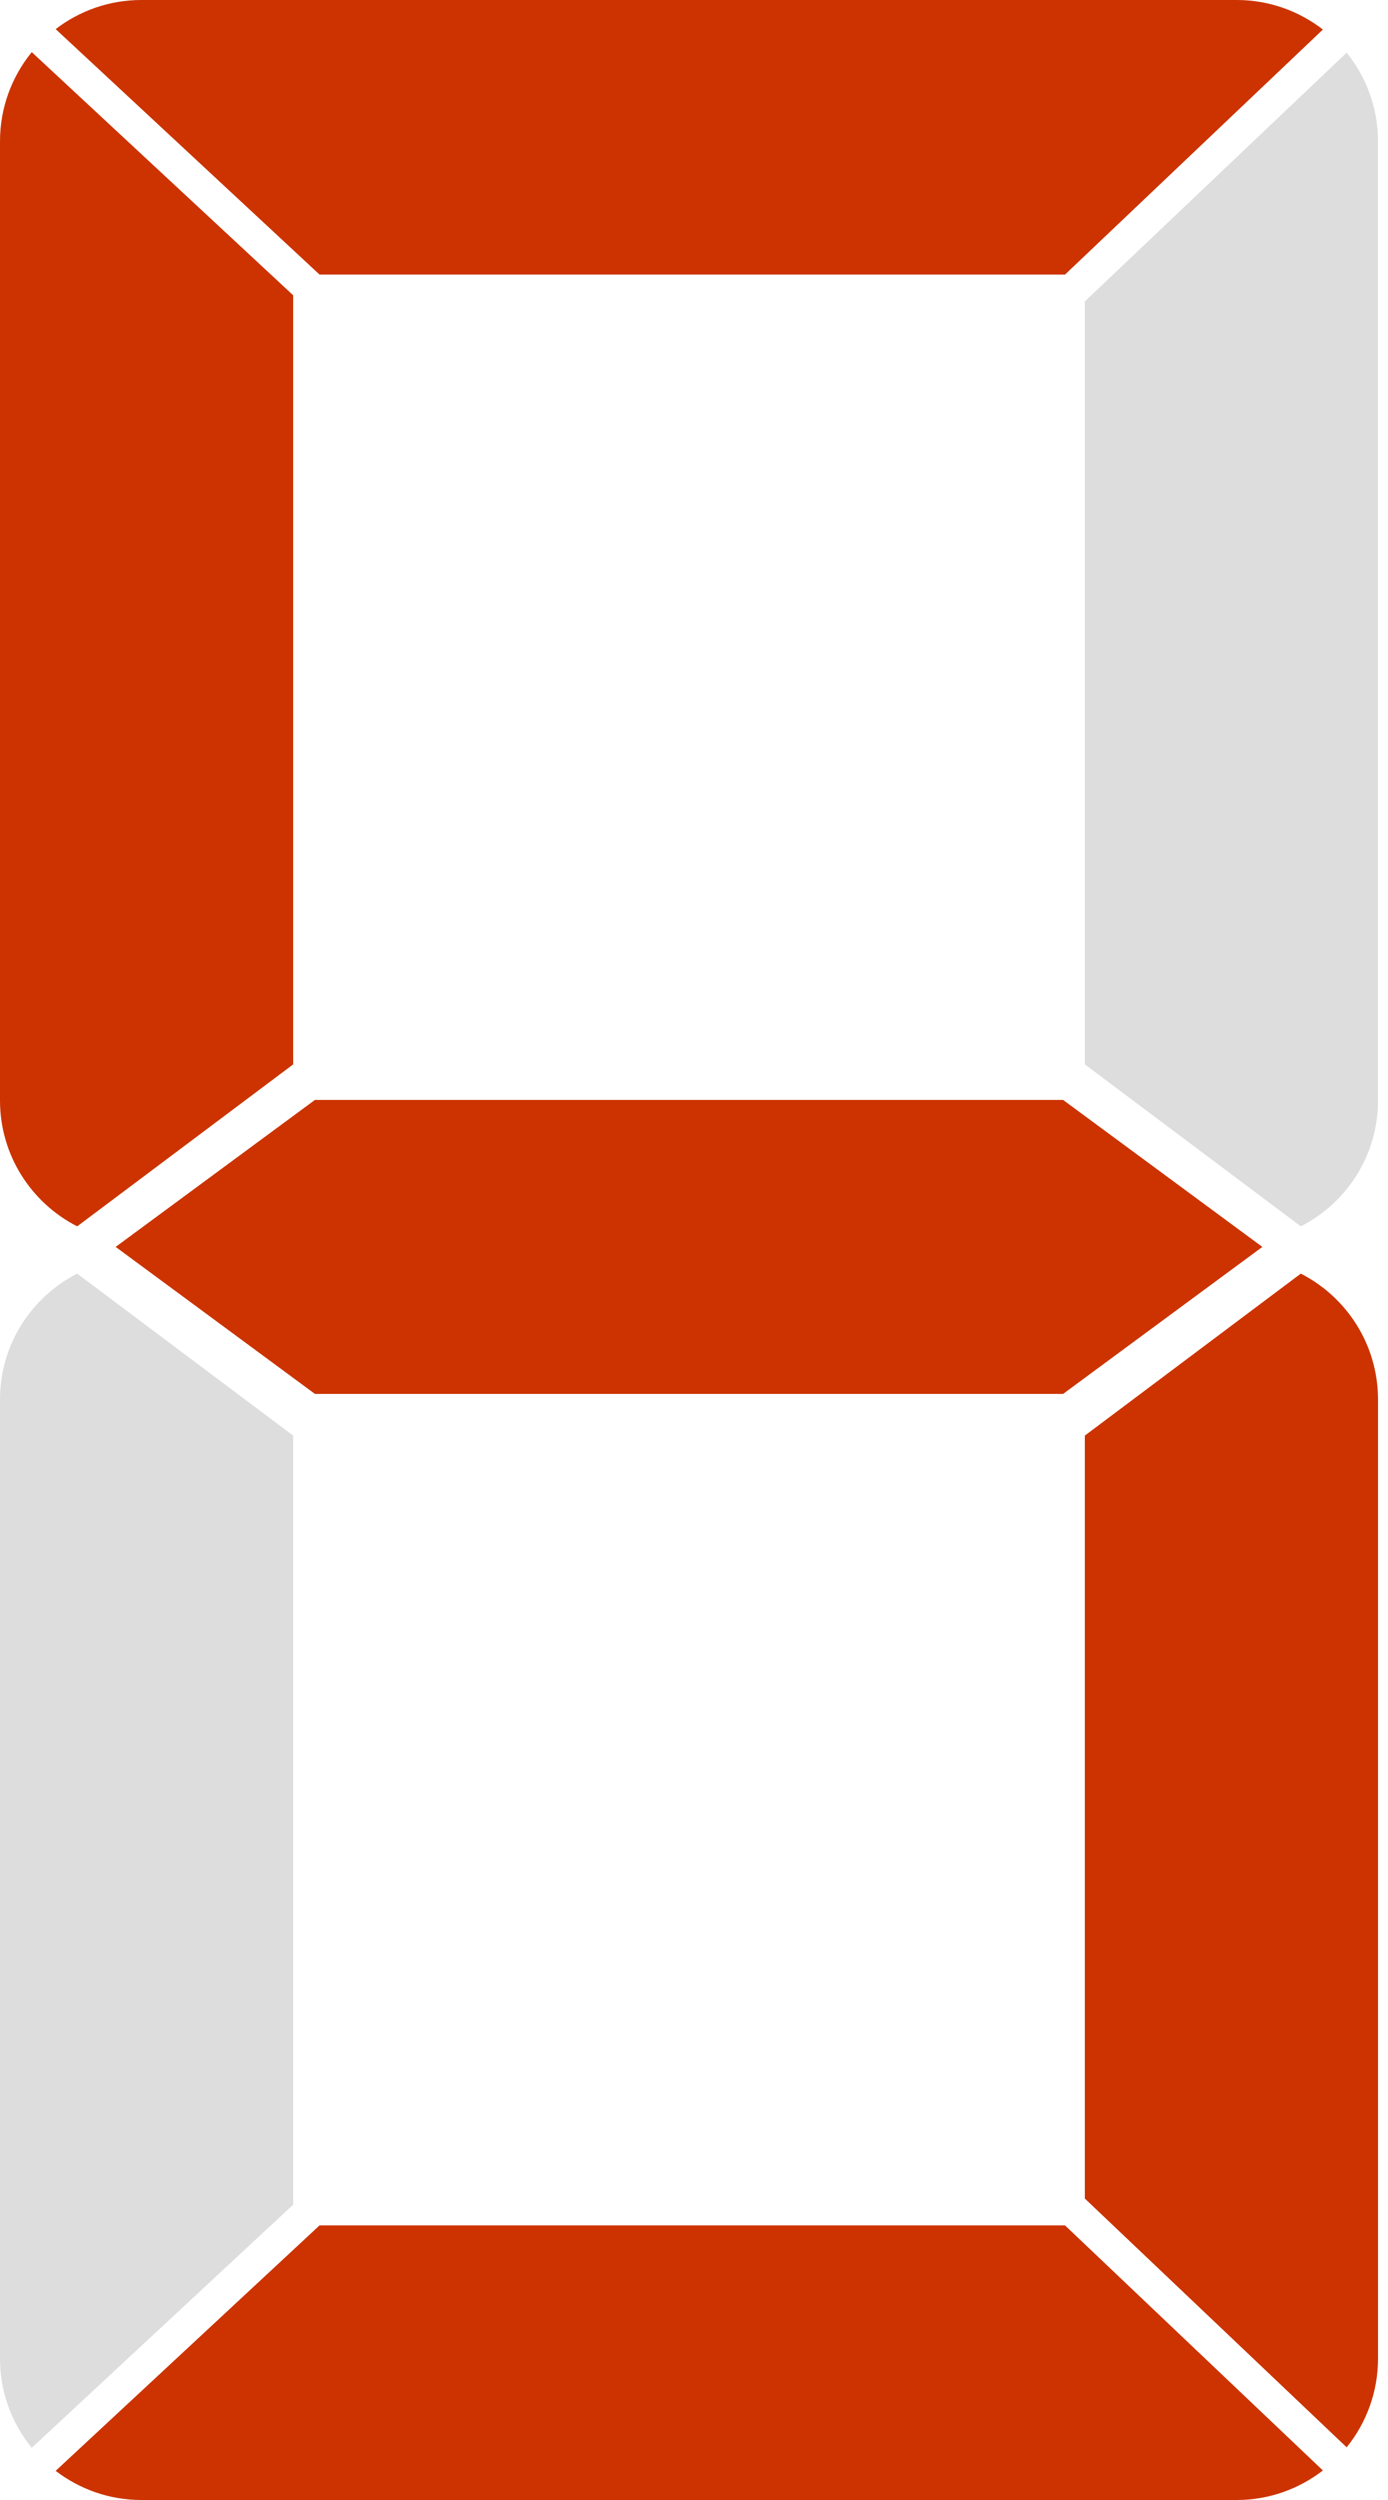 <svg width="75" height="135" viewBox="0 0 75 135" fill="none" xmlns="http://www.w3.org/2000/svg">
<path d="M17.267 14.828H57.547L71.482 1.595C70.192 0.598 68.579 4.3869e-05 66.824 4.3869e-05H7.637C5.894 4.3869e-05 4.293 0.589 3.007 1.572L17.267 14.828Z" fill="#CC3300"/>
<path d="M1.716 2.815C0.644 4.131 0 5.808 0 7.636V59.425C0 62.393 1.697 64.96 4.171 66.223L15.841 57.477V15.945L1.716 2.815Z" fill="#CC3300"/>
<path d="M58.619 16.277V57.477L70.289 66.223C72.763 64.96 74.46 62.393 74.46 59.425V7.636C74.46 5.819 73.823 4.154 72.766 2.844L58.619 16.277Z" fill="#DDDDDD"/>
<path d="M17.267 120.171H57.547L71.482 133.405C70.192 134.4 68.579 135 66.824 135H7.637C5.894 135 4.293 134.409 3.007 133.426L17.267 120.171Z" fill="#CC3300"/>
<path d="M1.716 132.183C0.644 130.868 0 129.192 0 127.363V75.575C0 72.606 1.697 70.04 4.171 68.776L15.841 77.522V119.053L1.716 132.183Z" fill="#DDDDDD"/>
<path d="M58.619 118.722V77.522L70.289 68.775C72.763 70.04 74.46 72.606 74.46 75.575V127.363C74.46 129.179 73.823 130.844 72.766 132.156L58.619 118.722Z" fill="#CC3300"/>
<path d="M57.444 59.397H17.016L6.249 67.333L17.016 75.271H32.43H42.03H57.444L68.211 67.333L57.444 59.397Z" fill="#CC3300"/>
</svg>
